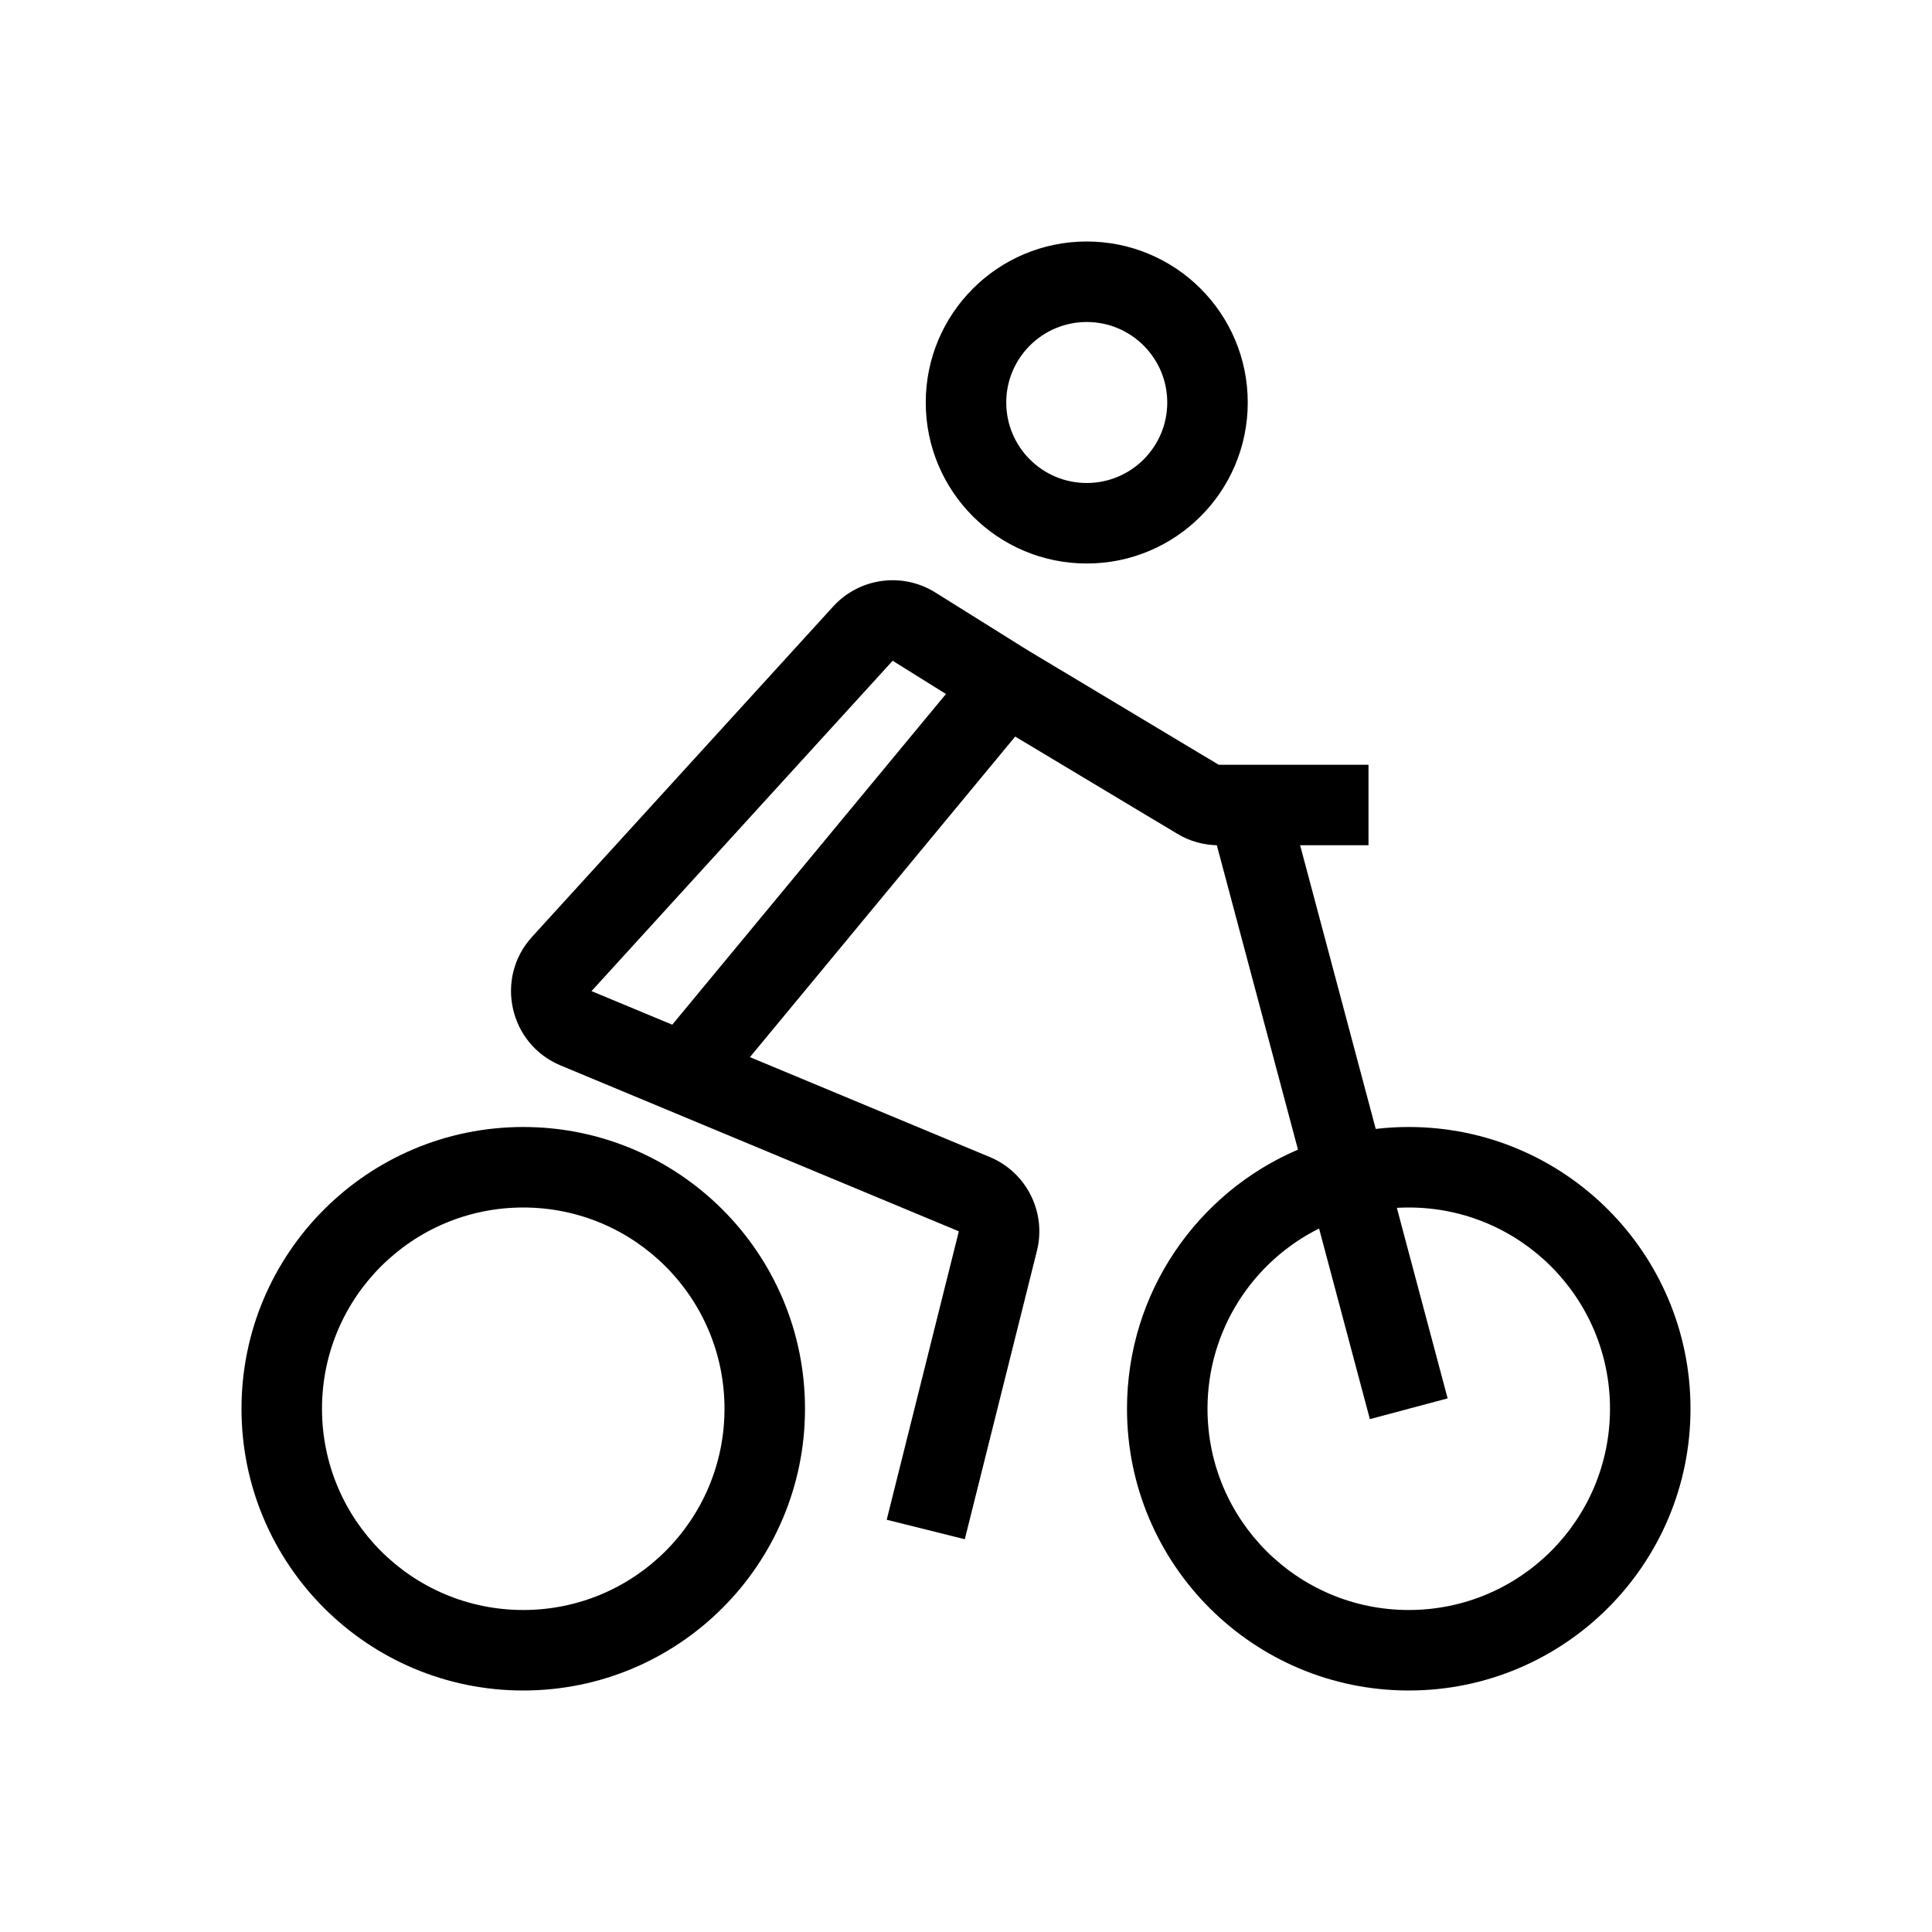 <svg viewBox="0 0 24 24" xmlns="http://www.w3.org/2000/svg">
<path fill-rule="evenodd" clip-rule="evenodd" d="M6.5 20C7.881 20 9 18.881 9 17.5C9 16.119 7.881 15 6.5 15C5.119 15 4 16.119 4 17.5C4 18.881 5.119 20 6.5 20ZM6.5 21C8.433 21 10 19.433 10 17.5C10 15.567 8.433 14 6.5 14C4.567 14 3 15.567 3 17.5C3 19.433 4.567 21 6.5 21Z"/>
<path fill-rule="evenodd" clip-rule="evenodd" d="M13.5 6C14.052 6 14.5 5.552 14.5 5C14.5 4.448 14.052 4 13.5 4C12.948 4 12.5 4.448 12.5 5C12.5 5.552 12.948 6 13.5 6ZM13.5 7C14.605 7 15.5 6.105 15.5 5C15.5 3.895 14.605 3 13.5 3C12.395 3 11.5 3.895 11.5 5C11.5 6.105 12.395 7 13.5 7Z"/>
<path fill-rule="evenodd" clip-rule="evenodd" d="M10.35 7.534C10.675 7.177 11.209 7.104 11.619 7.36L12.761 8.074L15.139 9.5H17V10.5H15.139C14.957 10.5 14.779 10.451 14.624 10.357L12.611 9.15L9.316 13.132L12.295 14.373C12.752 14.563 13.001 15.059 12.881 15.539L11.985 19.121L11.015 18.879L11.911 15.296L6.963 13.235C6.325 12.969 6.143 12.15 6.609 11.638L10.35 7.534ZM8.351 12.729L11.751 8.621L11.089 8.208L7.348 12.312L8.351 12.729Z"/>
<path fill-rule="evenodd" clip-rule="evenodd" d="M17.09 14.024L15.983 9.871L15.017 10.129L16.124 14.281C14.875 14.815 14 16.055 14 17.5C14 19.433 15.567 21 17.5 21C19.433 21 21 19.433 21 17.5C21 15.567 19.433 14 17.5 14C17.361 14 17.225 14.008 17.09 14.024ZM16.386 15.261L17.017 17.629L17.983 17.371L17.352 15.004C17.401 15.002 17.45 15 17.5 15C18.881 15 20 16.119 20 17.5C20 18.881 18.881 20 17.5 20C16.119 20 15 18.881 15 17.5C15 16.52 15.564 15.671 16.386 15.261Z"/>
</svg>
